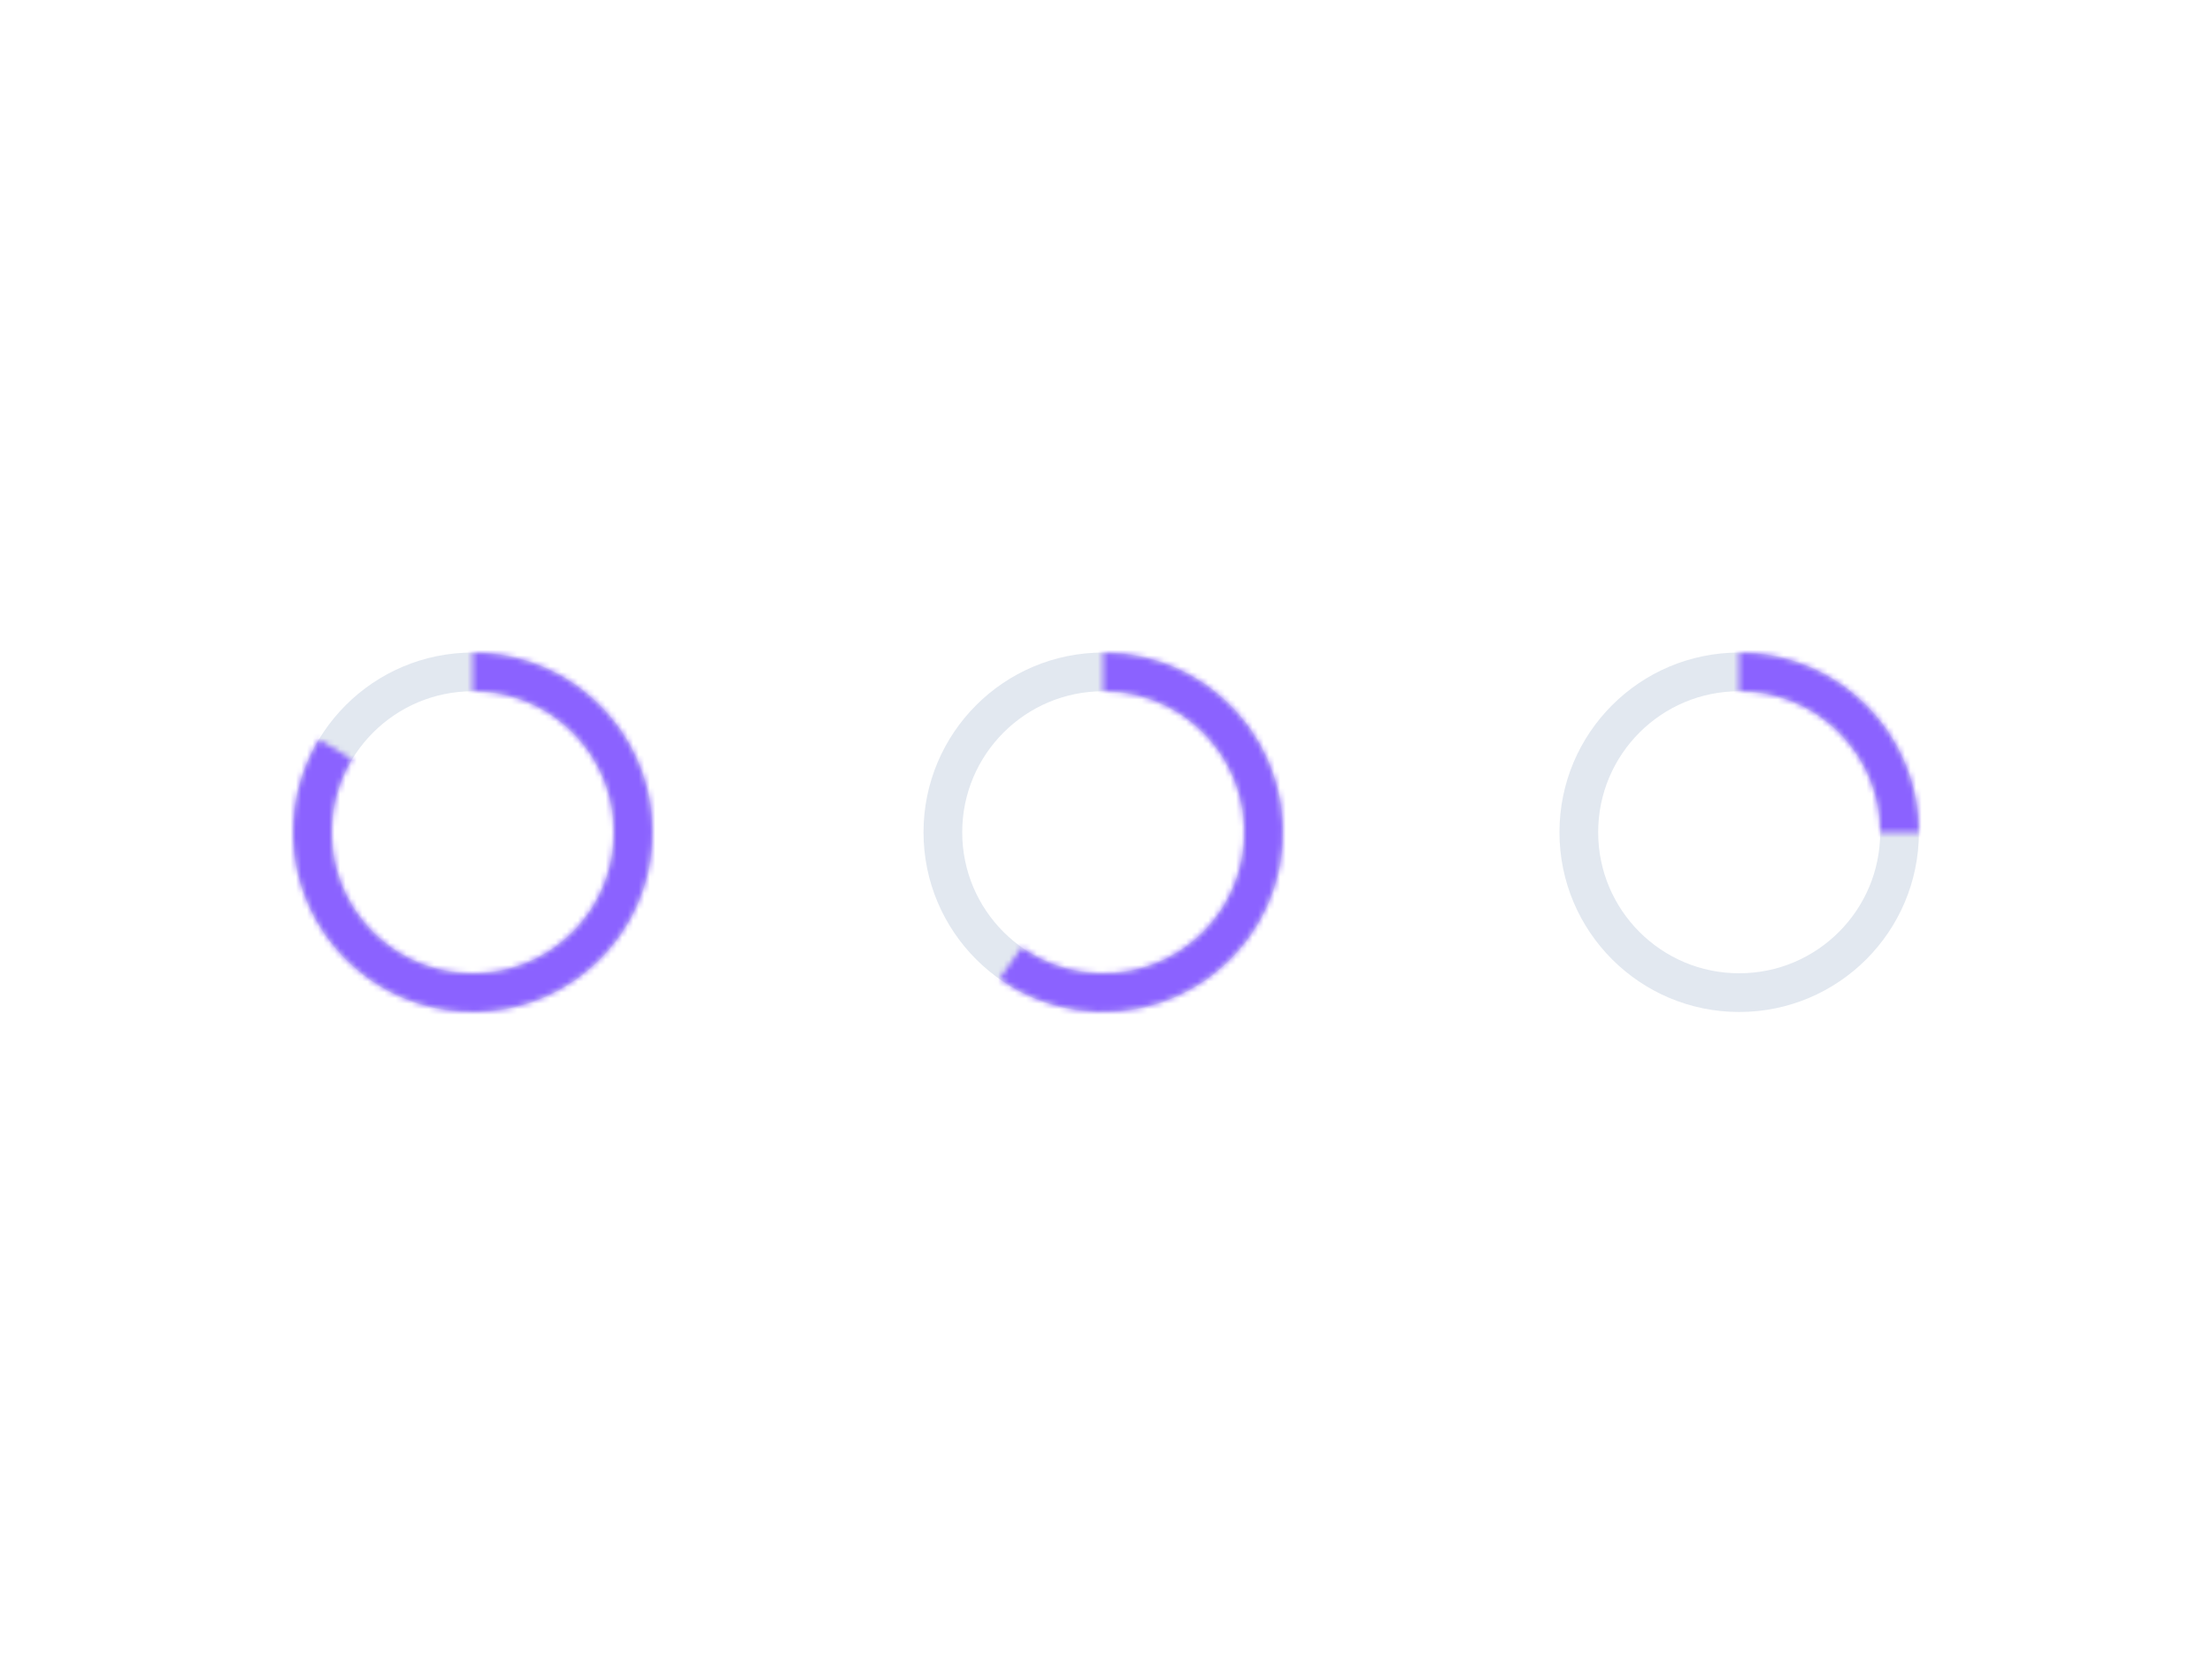 
<svg width="400" height="300" viewBox="0 0 400 300" fill="none" xmlns="http://www.w3.org/2000/svg">
 
<circle cx="85.5" cy="150.5" r="29" stroke="#E2E8F0" stroke-width="7"/>
<mask id="path-2-inside-1_3_376" fill="white">
<path d="M85.5 118C92.681 118 99.661 120.379 105.347 124.764C111.034 129.15 115.108 135.295 116.933 142.241C118.758 149.187 118.231 156.541 115.435 163.156C112.638 169.77 107.73 175.272 101.476 178.802C95.222 182.333 87.975 183.692 80.867 182.668C73.759 181.644 67.19 178.295 62.186 173.143C57.183 167.992 54.027 161.328 53.211 154.193C52.394 147.058 53.965 139.854 57.675 133.706L63.66 137.318C60.747 142.144 59.514 147.799 60.155 153.399C60.795 158.999 63.273 164.23 67.2 168.274C71.128 172.317 76.284 174.946 81.863 175.75C87.442 176.553 93.131 175.486 98.04 172.716C102.949 169.945 106.802 165.626 108.997 160.434C111.192 155.242 111.605 149.469 110.173 144.017C108.74 138.565 105.543 133.742 101.079 130.299C96.615 126.857 91.137 124.99 85.5 124.99V118Z"/>
</mask>
<path d="M85.5 118C92.681 118 99.661 120.379 105.347 124.764C111.034 129.15 115.108 135.295 116.933 142.241C118.758 149.187 118.231 156.541 115.435 163.156C112.638 169.77 107.73 175.272 101.476 178.802C95.222 182.333 87.975 183.692 80.867 182.668C73.759 181.644 67.19 178.295 62.186 173.143C57.183 167.992 54.027 161.328 53.211 154.193C52.394 147.058 53.965 139.854 57.675 133.706L63.66 137.318C60.747 142.144 59.514 147.799 60.155 153.399C60.795 158.999 63.273 164.23 67.2 168.274C71.128 172.317 76.284 174.946 81.863 175.75C87.442 176.553 93.131 175.486 98.04 172.716C102.949 169.945 106.802 165.626 108.997 160.434C111.192 155.242 111.605 149.469 110.173 144.017C108.74 138.565 105.543 133.742 101.079 130.299C96.615 126.857 91.137 124.99 85.5 124.99V118Z" stroke="#8B62FF" stroke-width="14" mask="url(#path-2-inside-1_3_376)"/>
<circle cx="199.5" cy="150.5" r="29" stroke="#E2E8F0" stroke-width="7"/>
<mask id="path-4-inside-2_3_376" fill="white">
<path d="M199.5 118C204.612 118 209.652 119.206 214.21 121.519C218.768 123.833 222.716 127.189 225.734 131.316C228.751 135.442 230.753 140.222 231.576 145.267C232.399 150.312 232.02 155.48 230.471 160.351C228.921 165.223 226.245 169.66 222.658 173.302C219.072 176.945 214.677 179.69 209.83 181.315C204.983 182.939 199.822 183.398 194.764 182.653C189.707 181.908 184.897 179.981 180.724 177.028L184.762 171.323C188.037 173.641 191.813 175.153 195.783 175.738C199.752 176.323 203.804 175.963 207.608 174.687C211.413 173.412 214.863 171.257 217.678 168.398C220.493 165.539 222.594 162.056 223.81 158.233C225.026 154.409 225.324 150.352 224.677 146.392C224.031 142.432 222.46 138.68 220.092 135.442C217.723 132.203 214.624 129.568 211.046 127.752C207.468 125.936 203.512 124.99 199.5 124.99V118Z"/>
</mask>
<path d="M199.5 118C204.612 118 209.652 119.206 214.21 121.519C218.768 123.833 222.716 127.189 225.734 131.316C228.751 135.442 230.753 140.222 231.576 145.267C232.399 150.312 232.02 155.48 230.471 160.351C228.921 165.223 226.245 169.66 222.658 173.302C219.072 176.945 214.677 179.69 209.83 181.315C204.983 182.939 199.822 183.398 194.764 182.653C189.707 181.908 184.897 179.981 180.724 177.028L184.762 171.323C188.037 173.641 191.813 175.153 195.783 175.738C199.752 176.323 203.804 175.963 207.608 174.687C211.413 173.412 214.863 171.257 217.678 168.398C220.493 165.539 222.594 162.056 223.81 158.233C225.026 154.409 225.324 150.352 224.677 146.392C224.031 142.432 222.46 138.68 220.092 135.442C217.723 132.203 214.624 129.568 211.046 127.752C207.468 125.936 203.512 124.99 199.5 124.99V118Z" stroke="#8B62FF" stroke-width="14" mask="url(#path-4-inside-2_3_376)"/>
<circle cx="314.5" cy="150.5" r="29" stroke="#E2E8F0" stroke-width="7"/>
<mask id="path-6-inside-3_3_376" fill="white">
<path d="M314.5 118C318.768 118 322.994 118.841 326.937 120.474C330.88 122.107 334.463 124.501 337.481 127.519C340.499 130.537 342.893 134.12 344.526 138.063C346.159 142.006 347 146.232 347 150.5H340.01C340.01 147.15 339.35 143.833 338.068 140.738C336.786 137.643 334.907 134.83 332.539 132.461C330.17 130.093 327.357 128.214 324.262 126.932C321.167 125.65 317.85 124.99 314.5 124.99V118Z"/>
</mask>
<path d="M314.5 118C318.768 118 322.994 118.841 326.937 120.474C330.88 122.107 334.463 124.501 337.481 127.519C340.499 130.537 342.893 134.12 344.526 138.063C346.159 142.006 347 146.232 347 150.5H340.01C340.01 147.15 339.35 143.833 338.068 140.738C336.786 137.643 334.907 134.83 332.539 132.461C330.17 130.093 327.357 128.214 324.262 126.932C321.167 125.65 317.85 124.99 314.5 124.99V118Z" stroke="#8B62FF" stroke-width="14" mask="url(#path-6-inside-3_3_376)"/>
</svg>
